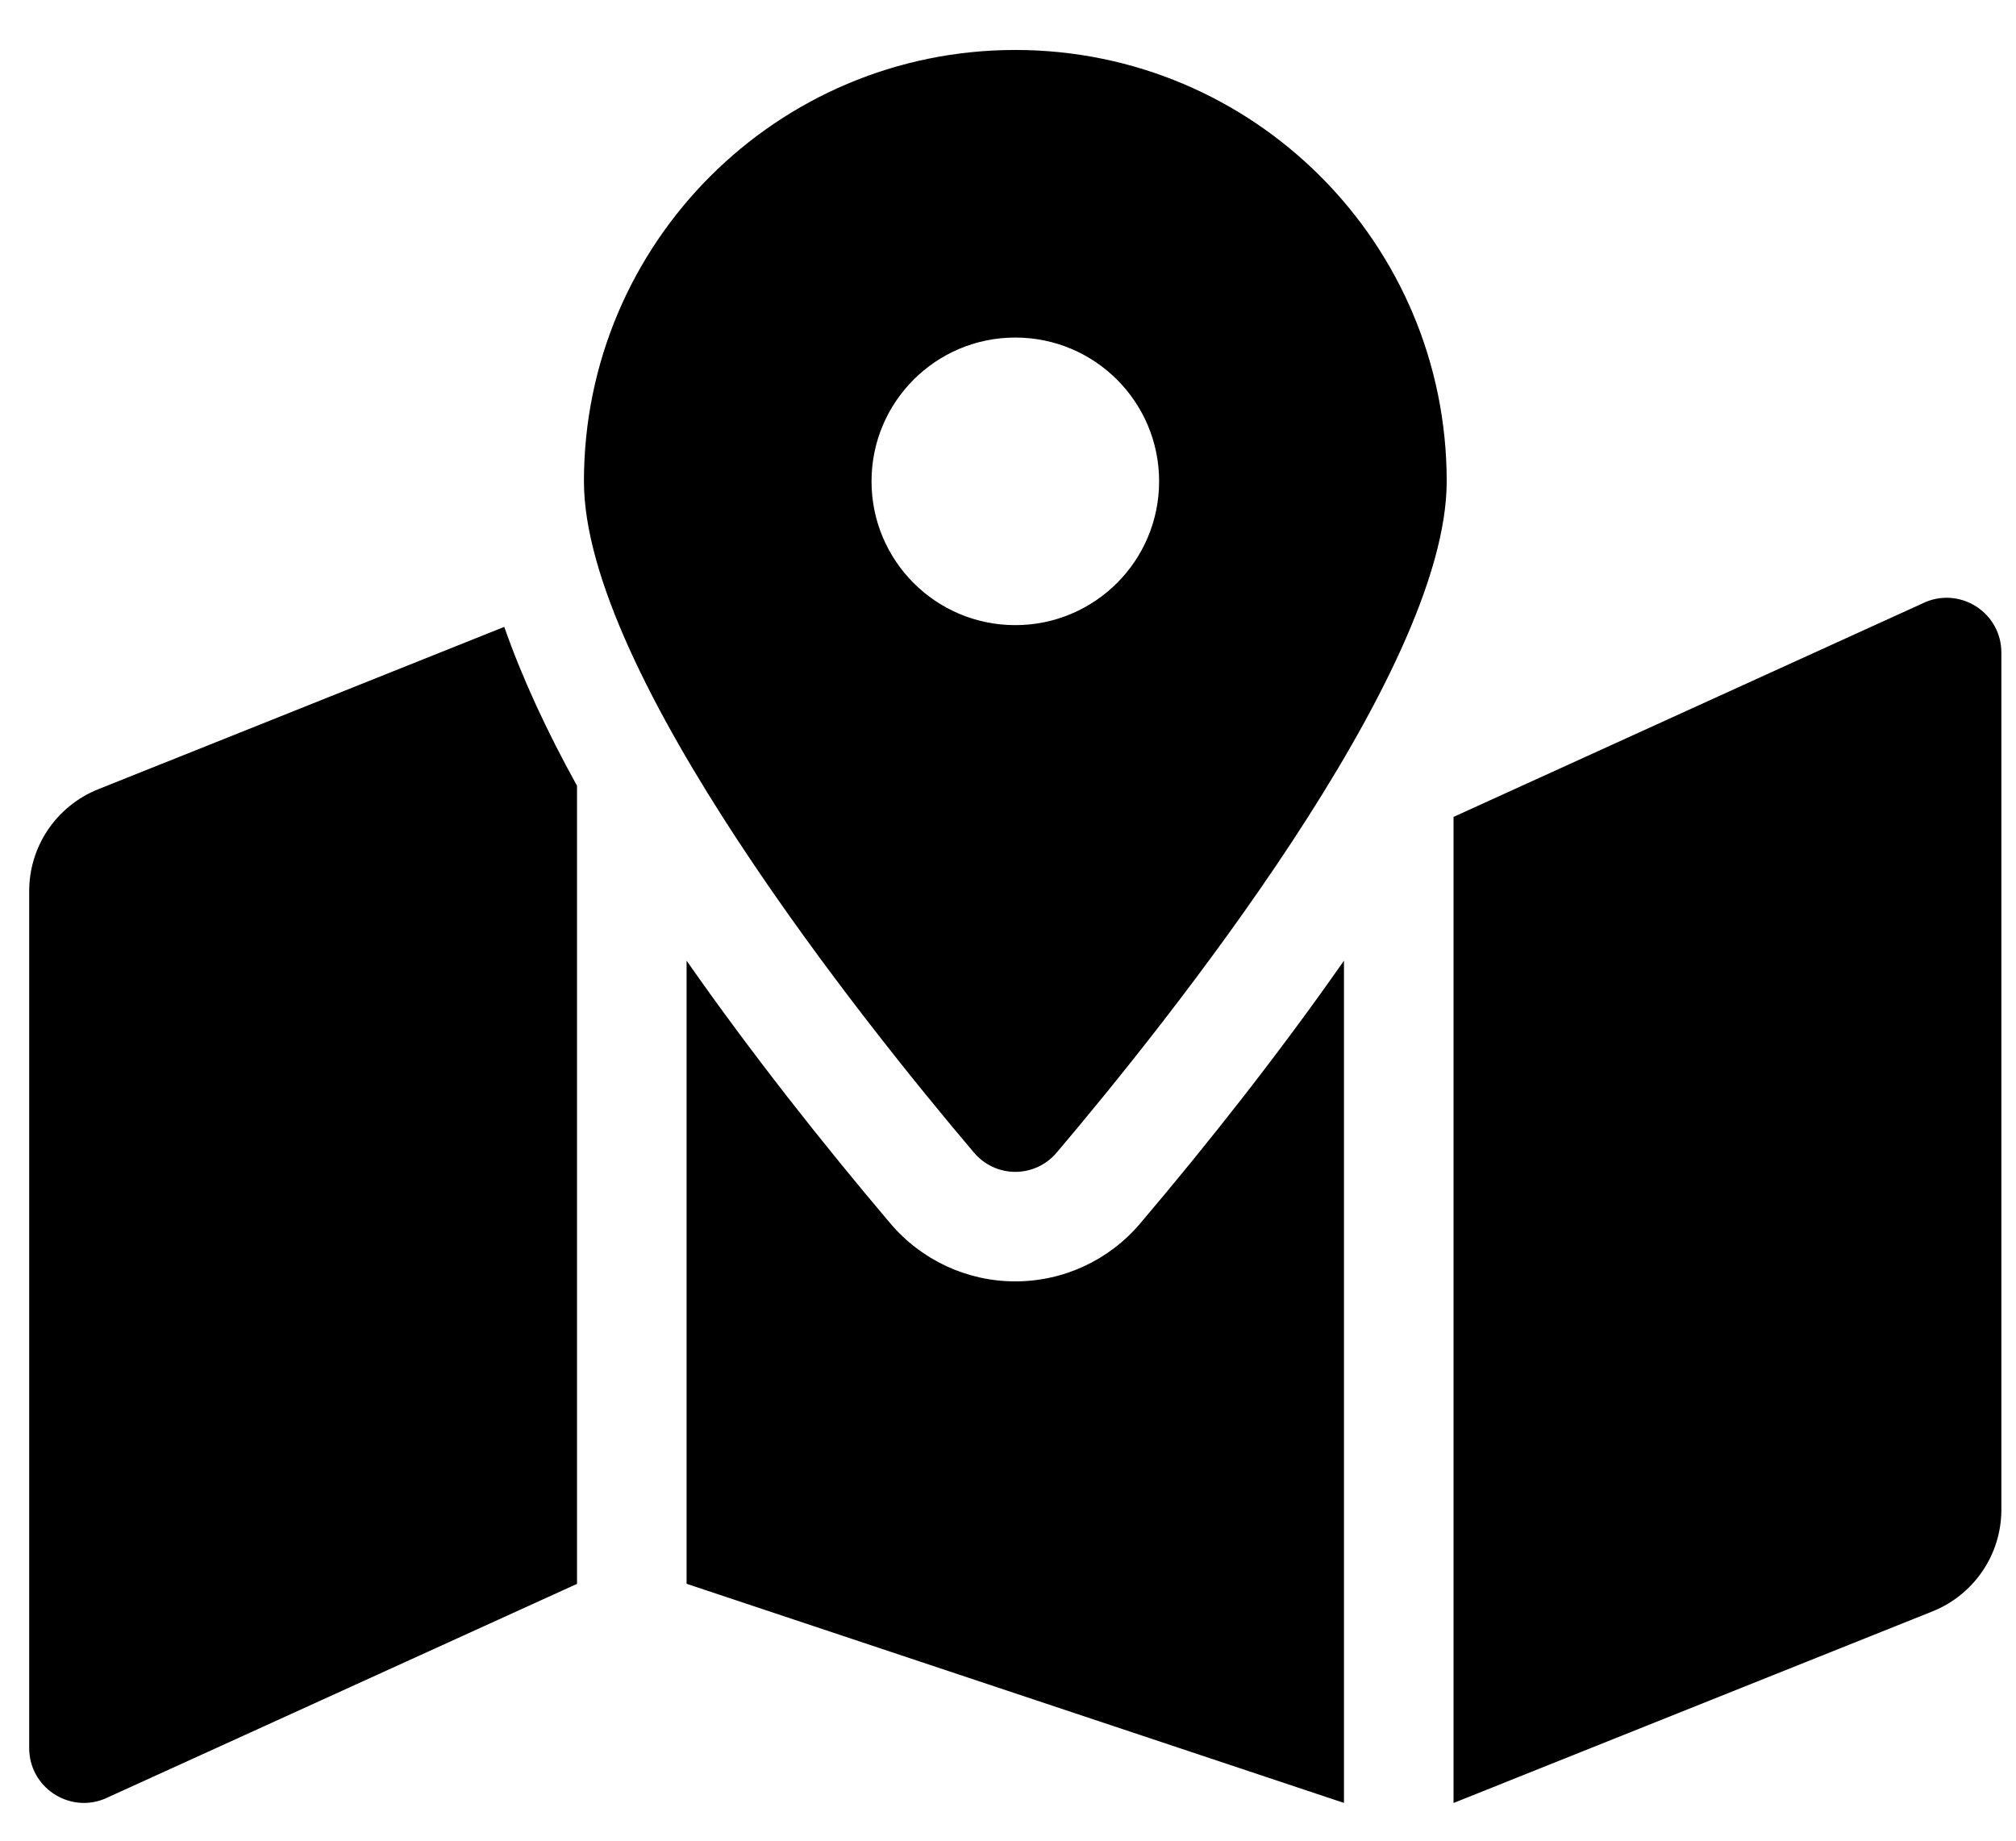 <svg width="23" height="21" viewBox="0 0 23 21" fill="none" xmlns="http://www.w3.org/2000/svg">
<path d="M11.583 0.57C8.865 0.57 6.662 2.773 6.662 5.491C6.662 7.689 9.878 11.695 11.111 13.149C11.36 13.443 11.807 13.443 12.056 13.149C13.289 11.695 16.505 7.689 16.505 5.491C16.505 2.773 14.302 0.57 11.583 0.57V0.57ZM11.583 7.132C10.677 7.132 9.943 6.398 9.943 5.491C9.943 4.585 10.677 3.851 11.583 3.851C12.49 3.851 13.224 4.585 13.224 5.491C13.224 6.398 12.49 7.132 11.583 7.132ZM1.119 9.005C0.887 9.098 0.689 9.258 0.548 9.465C0.408 9.672 0.333 9.916 0.333 10.166L0.333 19.944C0.333 20.386 0.78 20.688 1.19 20.524L6.583 18.07V8.965C6.238 8.341 5.956 7.733 5.753 7.152L1.119 9.005ZM11.583 14.619C11.034 14.619 10.514 14.378 10.157 13.957C9.389 13.05 8.572 12.018 7.833 10.96V18.069L15.333 20.569V10.96C14.594 12.018 13.778 13.051 13.009 13.957C12.653 14.378 12.133 14.619 11.583 14.619V14.619ZM21.976 6.865L16.583 9.32V20.57L22.047 18.384C22.279 18.291 22.478 18.131 22.618 17.924C22.759 17.717 22.833 17.473 22.833 17.224V7.445C22.833 7.003 22.387 6.701 21.976 6.865V6.865Z" fill="black"/>
</svg>
